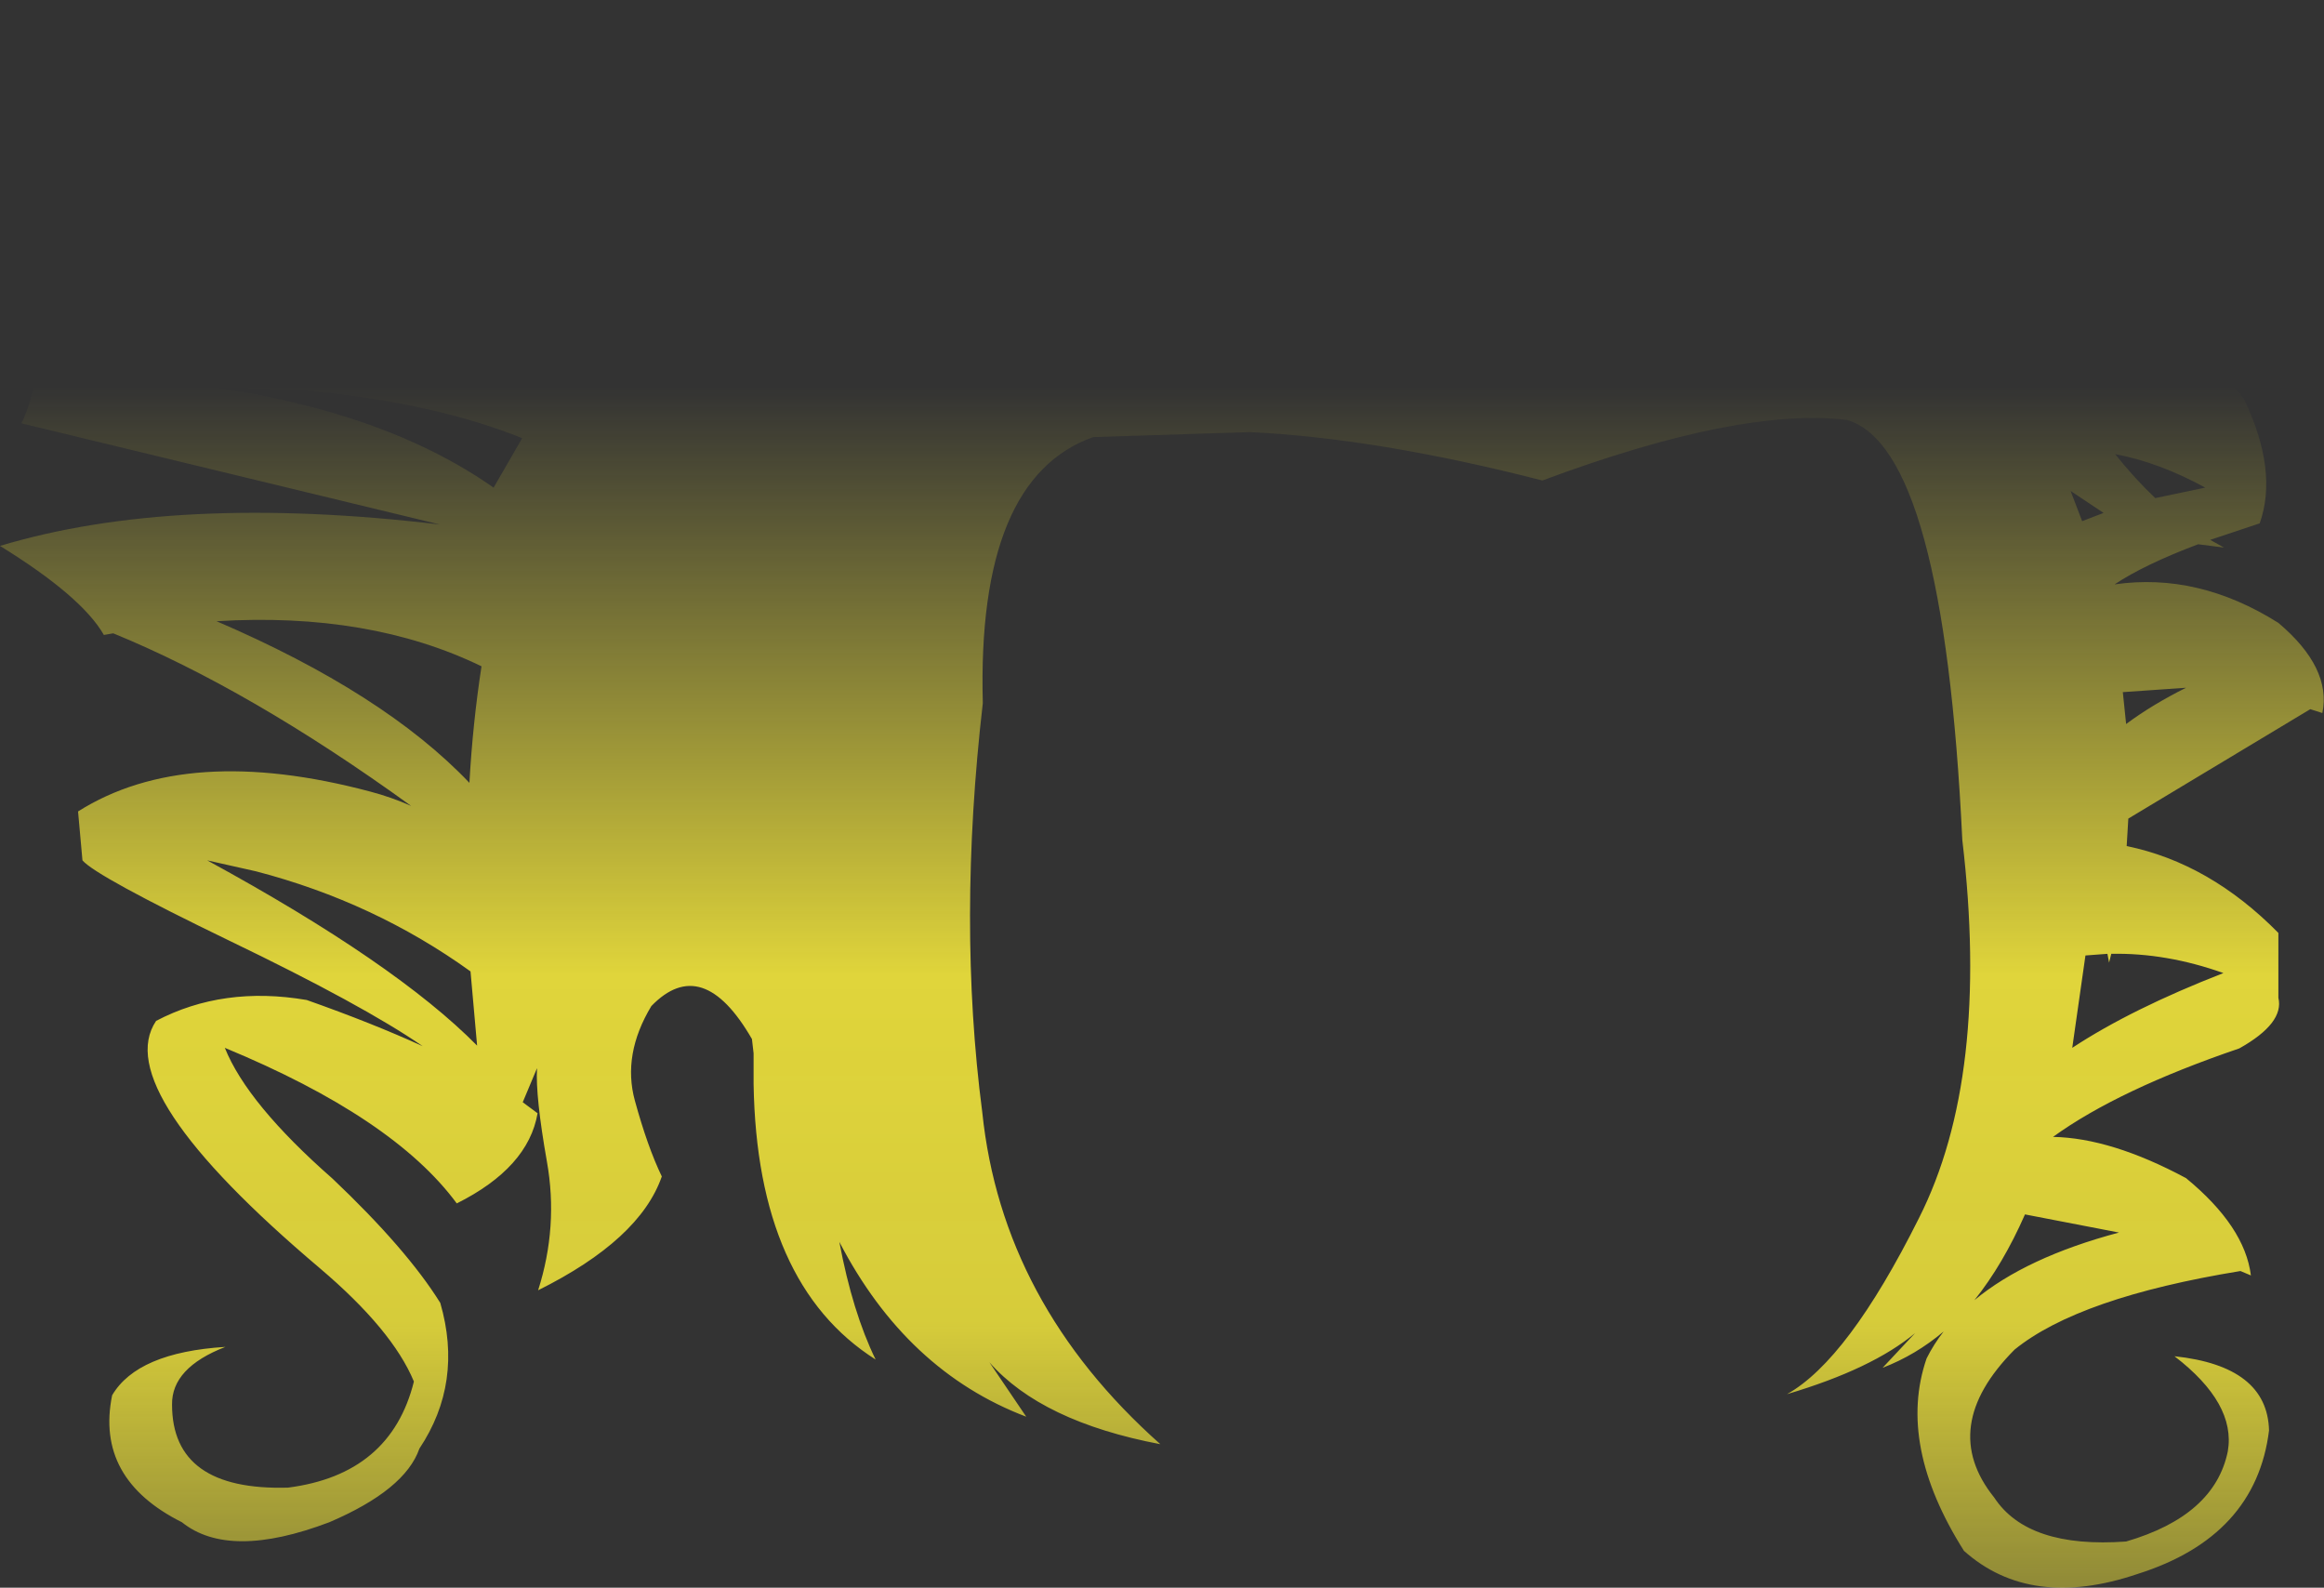 <?xml version="1.0" encoding="UTF-8" standalone="no"?>
<svg xmlns:xlink="http://www.w3.org/1999/xlink" height="144.4px" width="211.4px" xmlns="http://www.w3.org/2000/svg">
  <rect width="100%" height="100%" fill="#333333" stroke="none"/>
  <g transform="matrix(1.0, 0.0, 0.0, 1.0, 105.7, 72.2)">
    <path d="M64.7 -55.65 Q71.95 -52.25 78.3 -43.6 91.8 -44.45 98.4 -35.95 101.55 -29.4 99.85 -24.6 L95.35 -23.1 96.6 -22.4 94.25 -22.7 Q89.35 -20.85 86.65 -19.05 94.25 -20.15 101.55 -15.55 106.4 -11.45 105.55 -7.35 L104.45 -7.7 87.9 2.25 87.75 4.75 Q95.3 6.3 101.55 12.65 L101.55 18.55 Q102.1 20.85 98.0 23.15 87.0 26.9 81.05 31.2 86.35 31.3 93.15 34.95 98.5 39.35 99.05 43.8 L98.1 43.4 Q83.4 45.8 77.55 50.55 70.55 57.6 75.7 64.0 78.75 68.65 87.7 68.0 95.75 65.65 96.95 59.8 97.7 55.45 92.1 51.15 100.55 52.05 100.7 57.9 99.5 67.55 88.75 70.95 79.0 74.25 72.95 68.85 66.85 59.2 69.55 51.35 70.2 50.05 71.1 48.9 68.55 51.05 65.55 52.2 L68.5 49.05 Q64.6 52.3 56.85 54.6 62.4 51.5 68.85 38.6 75.35 25.75 72.8 4.2 71.1 -31.35 62.35 -34.0 52.6 -35.2 34.6 -28.5 19.6 -32.35 8.0 -32.9 L-6.25 -32.45 Q-16.85 -28.7 -16.3 -8.25 -18.6 11.7 -16.35 28.95 -14.55 46.35 -0.15 59.15 -10.95 57.1 -15.7 51.7 L-12.35 56.65 Q-23.25 52.5 -29.35 40.75 -28.15 47.15 -26.05 51.45 -36.85 44.6 -37.15 26.4 L-37.15 23.6 -37.3 22.3 Q-41.8 14.5 -46.45 19.3 -49.1 23.7 -47.95 27.9 -46.8 32.1 -45.5 34.8 -47.5 40.55 -56.75 45.15 -54.9 39.35 -55.95 33.45 -57.0 27.5 -56.85 24.95 L-58.15 28.05 -56.8 29.05 Q-57.65 34.0 -64.15 37.25 -69.9 29.45 -85.25 23.1 -83.2 28.2 -75.45 35.0 -68.7 41.4 -65.65 46.3 -63.55 53.55 -67.55 59.55 -68.85 63.3 -75.75 66.25 -84.85 69.7 -89.15 66.25 -97.05 62.3 -95.5 54.7 -93.2 50.8 -85.2 50.3 -90.1 52.2 -90.05 55.55 -90.05 63.4 -79.5 63.1 -70.15 61.9 -68.05 53.45 -70.0 48.75 -76.6 43.15 -95.75 26.95 -91.5 20.65 -85.4 17.45 -77.8 18.75 -71.85 20.85 -67.25 22.95 -72.7 19.2 -84.85 13.35 -96.95 7.5 -98.2 6.05 L-98.6 1.6 Q-88.7 -4.65 -72.0 -0.2 -70.1 0.3 -68.3 1.1 -82.95 -9.5 -95.4 -14.6 L-96.25 -14.45 Q-98.25 -17.95 -105.7 -22.55 -89.75 -27.35 -65.7 -24.5 L-103.75 -33.7 Q-102.25 -36.8 -102.15 -41.25 -95.2 -49.5 -80.35 -49.85 -67.6 -49.35 -58.25 -46.7 -51.0 -50.6 -42.45 -56.8 -32.35 -64.25 -18.65 -69.3 -5.1 -73.4 10.4 -68.65 22.85 -74.2 36.5 -71.1 60.65 -60.5 77.25 -60.4 71.2 -55.95 64.7 -55.65 M86.7 -30.9 Q88.45 -28.7 90.35 -26.9 L94.9 -27.85 Q90.7 -30.15 86.7 -30.9 M82.65 -27.55 L83.7 -24.8 85.65 -25.55 82.65 -27.55 M87.4 -9.25 L87.7 -6.35 Q90.05 -8.1 93.15 -9.65 L87.4 -9.25 M86.35 14.55 L86.15 15.35 86.0 14.55 84.0 14.7 82.8 23.1 Q88.2 19.55 96.55 16.3 91.35 14.45 86.35 14.55 M87.05 39.9 L78.5 38.25 Q76.5 42.8 73.9 46.05 78.6 42.15 87.05 39.9 M-61.9 -11.6 Q-72.1 -16.55 -86.0 -15.7 -70.75 -9.15 -63.0 -1.0 -62.7 -6.4 -61.9 -11.6 M-58.2 -32.35 Q-66.0 -35.5 -77.4 -36.65 L-86.8 -37.05 Q-70.7 -34.8 -60.8 -27.85 L-58.2 -32.35 M-54.85 -45.65 L-49.55 -43.45 -42.5 -50.5 Q-47.95 -46.6 -54.85 -45.65 M-62.9 16.15 Q-71.65 9.85 -82.4 7.05 L-86.85 6.05 Q-69.7 15.4 -62.3 22.9 L-62.9 16.15" fill="url(#gradient0)" fill-rule="evenodd" stroke="none"/>
  </g>
  <defs>
    <linearGradient gradientTransform="matrix(0.0, 0.086, -0.129, 0.0, 0.0, 33.4)" gradientUnits="userSpaceOnUse" id="gradient0" spreadMethod="pad" x1="-819.2" x2="819.2">
      <stop offset="0.0" stop-color="#fff23c" stop-opacity="0.0"/>
      <stop offset="0.38" stop-color="#fff23c" stop-opacity="0.847"/>
      <stop offset="0.604" stop-color="#fff23c" stop-opacity="0.8"/>
      <stop offset="1.0" stop-color="#fff23c" stop-opacity="0.0"/>
    </linearGradient>
  </defs>
</svg>
